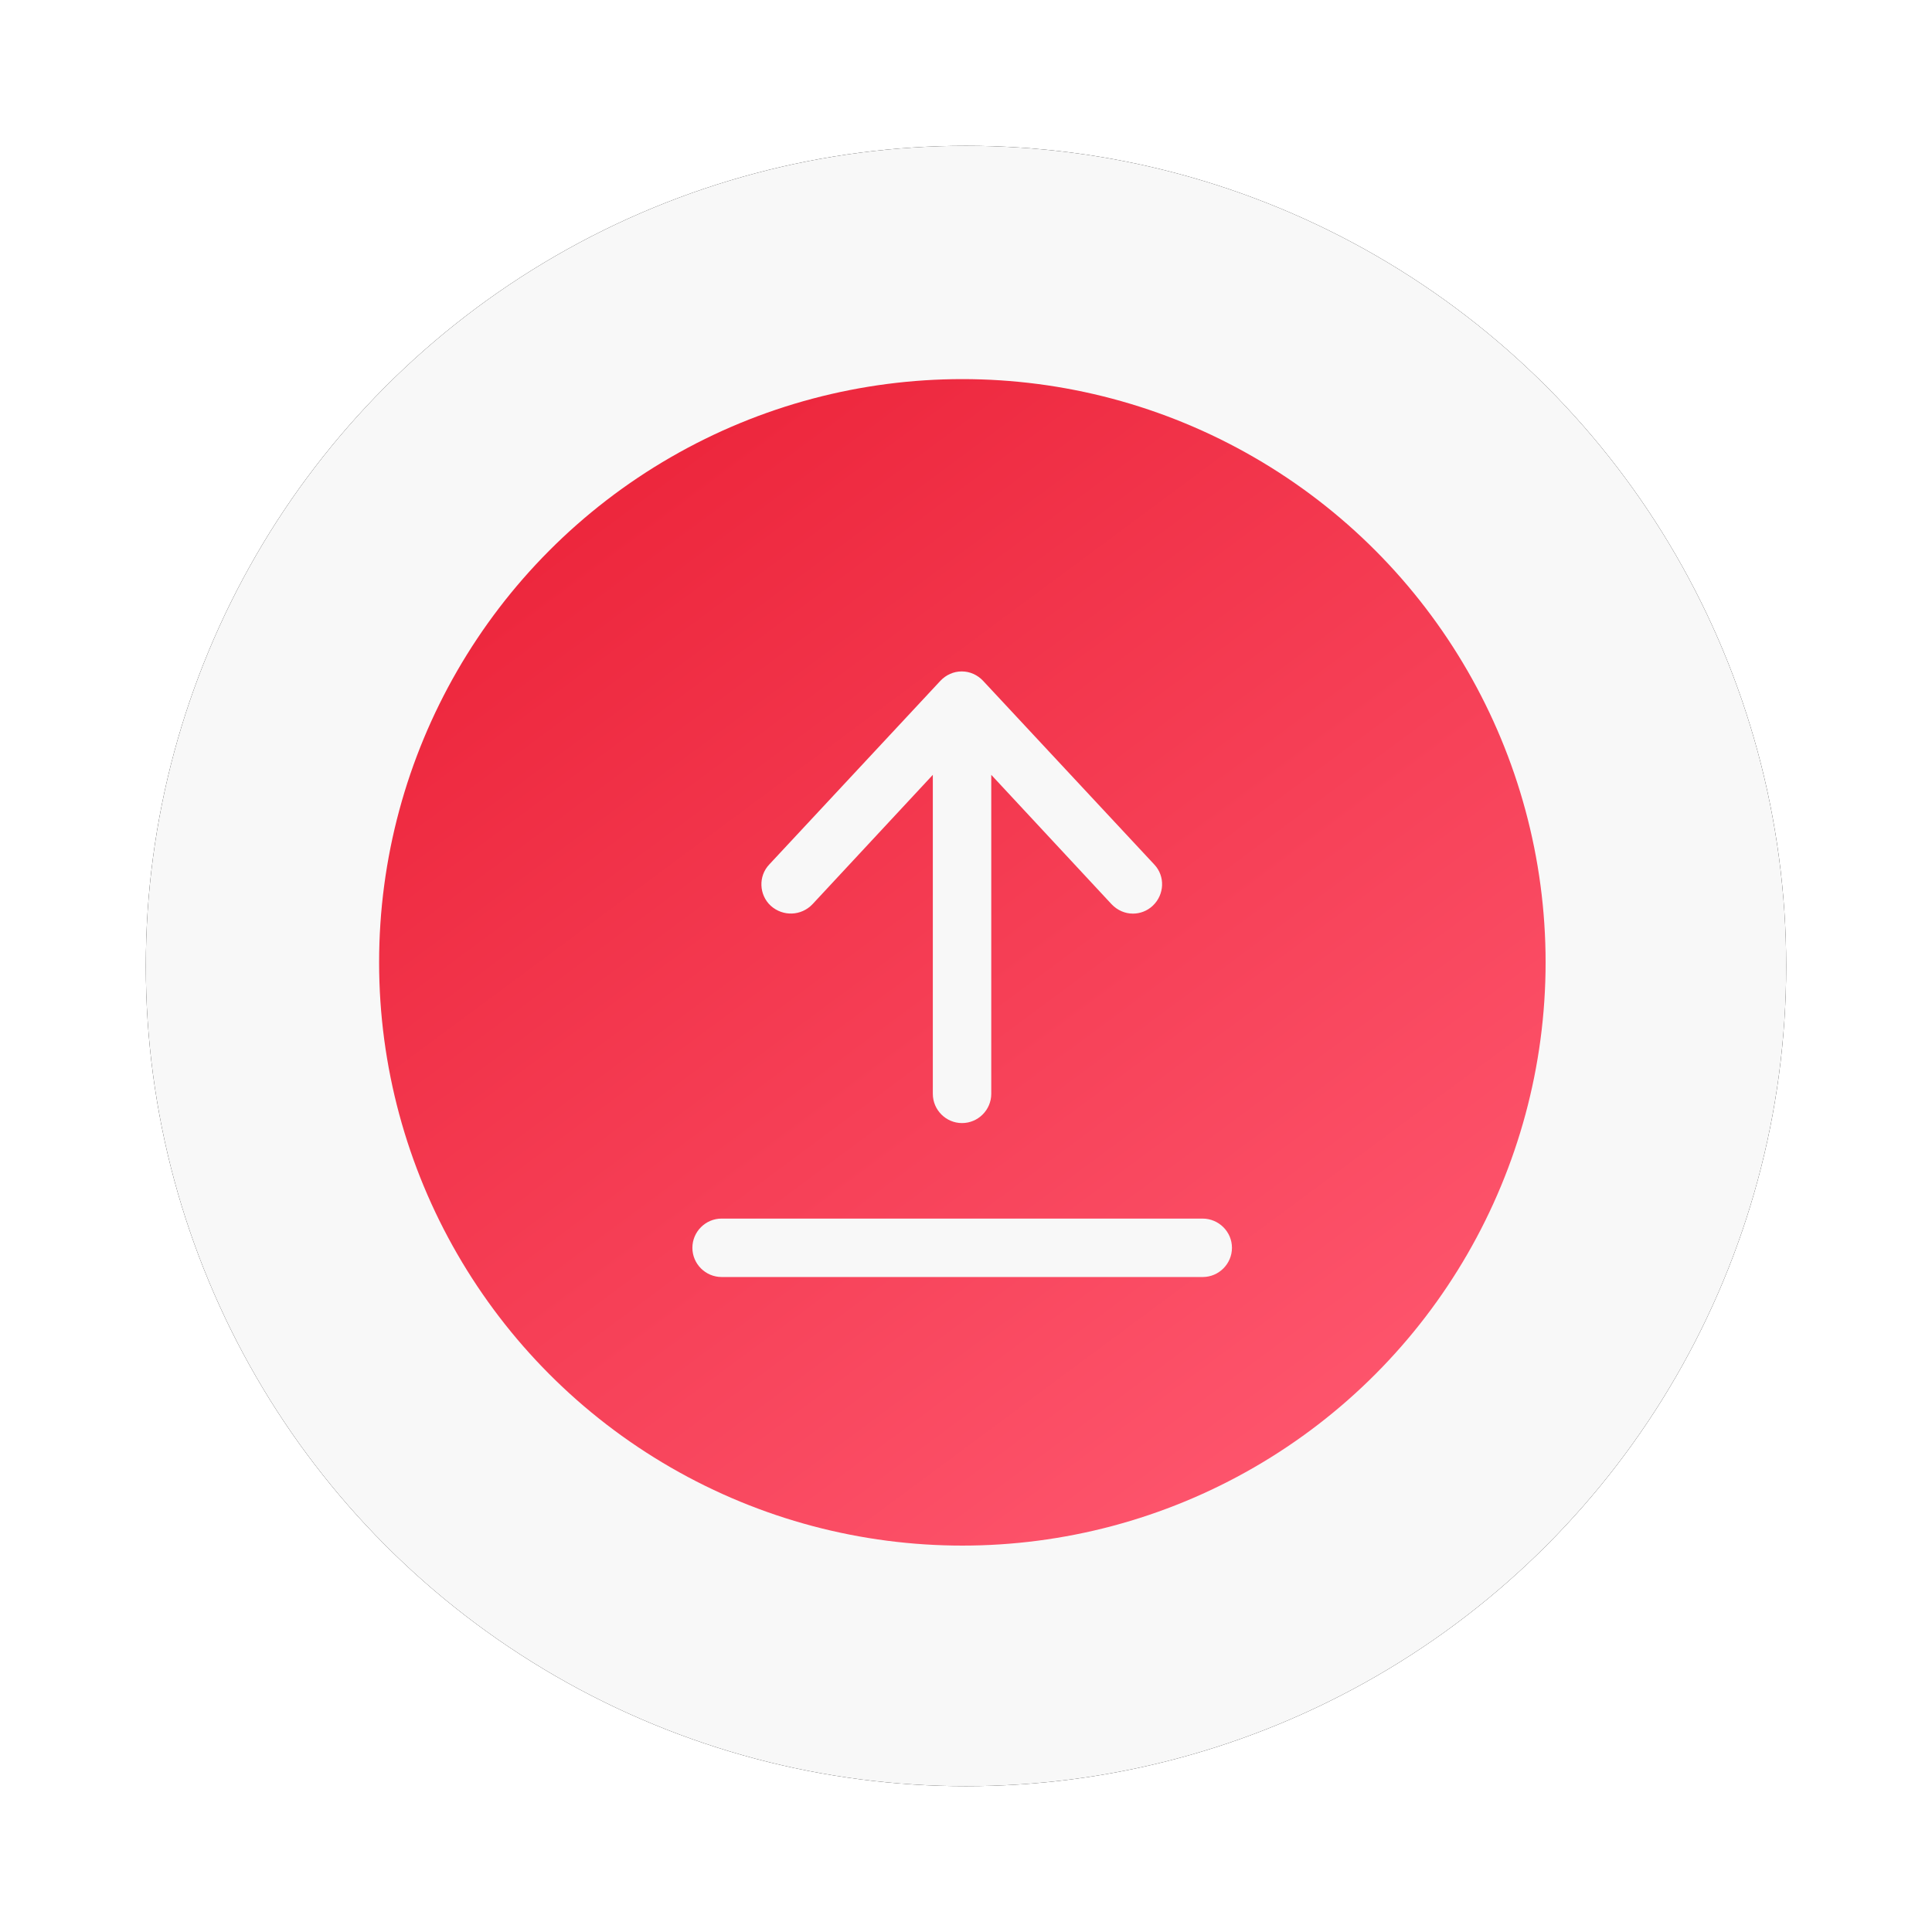 <?xml version="1.0" encoding="UTF-8"?>
<svg width="53px" height="53px" viewBox="0 0 53 53" version="1.1" xmlns="http://www.w3.org/2000/svg" xmlns:xlink="http://www.w3.org/1999/xlink">
    <!-- Generator: sketchtool 64 (101010) - https://sketch.com -->
    <title>90439042-72F8-44C8-BE83-28A5F1CE514E</title>
    <desc>Created with sketchtool.</desc>
    <defs>
        <circle id="path-1" cx="22.5" cy="22.5" r="22.5"></circle>
        <filter x="-13.3%" y="-13.3%" width="126.7%" height="126.7%" filterUnits="objectBoundingBox" id="filter-2">
            <feOffset dx="0" dy="0" in="SourceAlpha" result="shadowOffsetOuter1"></feOffset>
            <feGaussianBlur stdDeviation="2" in="shadowOffsetOuter1" result="shadowBlurOuter1"></feGaussianBlur>
            <feColorMatrix values="0 0 0 0 0   0 0 0 0 0   0 0 0 0 0  0 0 0 0.5 0" type="matrix" in="shadowBlurOuter1"></feColorMatrix>
        </filter>
        <linearGradient x1="19.198%" y1="12.135%" x2="84.333%" y2="100%" id="linearGradient-3">
            <stop stop-color="#ED273D" offset="0%"></stop>
            <stop stop-color="#FF5971" offset="100%"></stop>
        </linearGradient>
    </defs>
    <g id="Competition" stroke="none" stroke-width="1" fill="none" fill-rule="evenodd">
        <g id="1.-Competition_All" transform="translate(-161, -667)">
            <g id="Group-8" transform="translate(165, 671)">
                <g id="Oval">
                    <use fill="black" fill-opacity="1" filter="url(#filter-2)" xlink:href="#path-1"></use>
                    <use fill="#F8F8F8" fill-rule="evenodd" xlink:href="#path-1"></use>
                </g>
                <g id="Group-3" transform="translate(6, 6)">
                    <circle id="Oval" fill="url(#linearGradient-3)" cx="16.4" cy="16.4" r="16"></circle>
                    <g id="upload" transform="translate(8.4, 8.4)" fill="#F8F8F8" fill-rule="nonzero">
                        <path d="M14.587,15.029 L1.396,15.029 C0.955,15.029 0.594,15.39 0.594,15.831 C0.594,16.271 0.955,16.632 1.396,16.632 L14.595,16.632 C15.035,16.632 15.396,16.271 15.396,15.831 C15.396,15.39 15.035,15.029 14.587,15.029 Z" id="Path"></path>
                        <path d="M3.888,6.406 L7.19,2.856 L7.19,11.607 C7.19,12.048 7.55,12.409 7.991,12.409 C8.432,12.409 8.793,12.048 8.793,11.607 L8.793,2.856 L12.094,6.406 C12.255,6.574 12.463,6.663 12.679,6.663 C12.872,6.663 13.072,6.591 13.224,6.446 C13.545,6.142 13.569,5.637 13.265,5.316 L8.568,0.276 C8.416,0.115 8.208,0.019 7.983,0.019 C7.759,0.019 7.55,0.115 7.398,0.276 L2.702,5.316 C2.398,5.637 2.422,6.15 2.742,6.446 C3.079,6.751 3.583,6.727 3.888,6.406 Z" id="Path"></path>
                    </g>
                </g>
            </g>
        </g>
    </g>
</svg>
